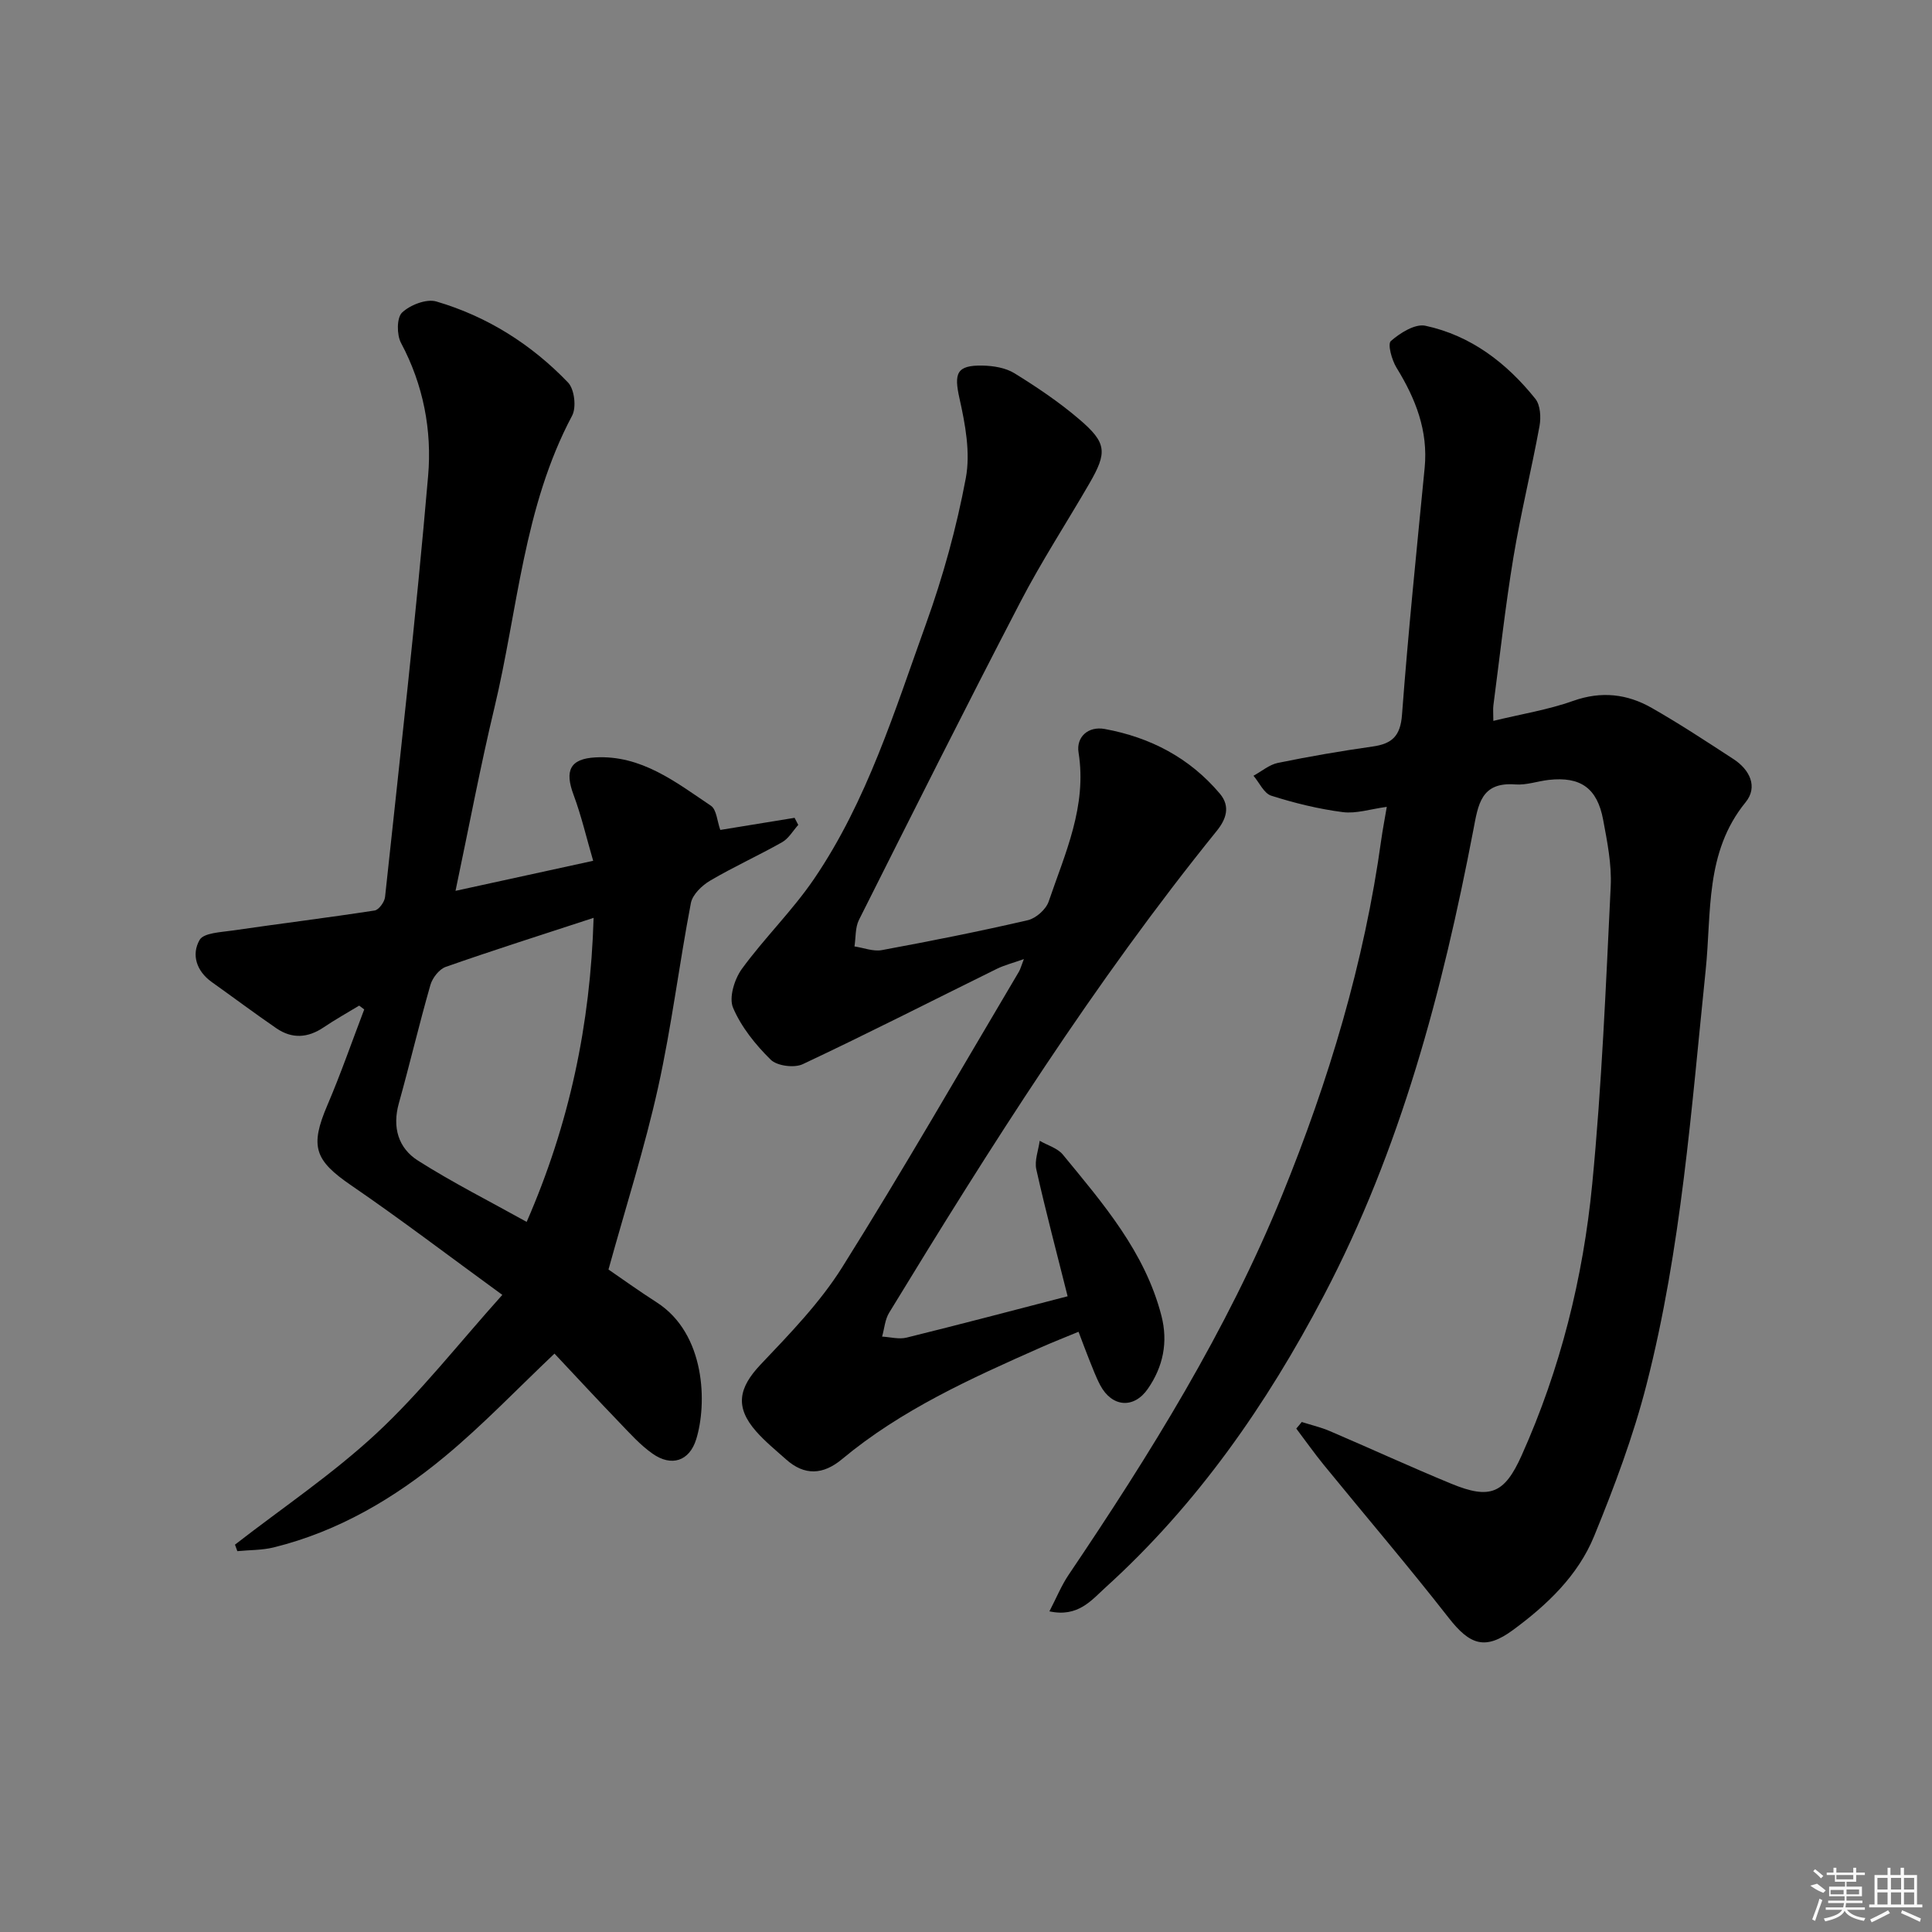 <svg enable-background="new 0 0 400 400" viewBox="0 0 400 400" xmlns="http://www.w3.org/2000/svg"><rect x="0" y="0" width="400" height="400" fill="#808080" stroke="none"/><path d="m269.51 294.41c1.94.62 3.95 1.08 5.81 1.88 8.4 3.59 16.71 7.42 25.16 10.9 8.03 3.31 11.01 2.05 14.55-5.84 8.03-17.9 12.74-36.78 14.62-56.18 1.99-20.49 2.83-41.09 3.83-61.66.22-4.57-.72-9.26-1.57-13.81-1.23-6.56-4.7-8.96-11.25-8.23-2.31.26-4.64 1.11-6.9.94-7.17-.56-7.72 4.18-8.73 9.48-6.4 33.35-15.03 66.02-30.94 96.33-11.84 22.57-26.22 43.25-45.21 60.45-2.92 2.65-5.69 6.22-11.61 4.94 1.46-2.81 2.48-5.34 3.97-7.55 16.86-24.99 32.74-50.49 44.18-78.55 9.7-23.79 17.04-48.19 20.56-73.69.29-2.08.7-4.15 1.14-6.77-3.39.46-6.34 1.45-9.12 1.09-5.01-.65-9.99-1.87-14.8-3.4-1.51-.48-2.47-2.71-3.68-4.13 1.68-.91 3.26-2.29 5.05-2.66 6.5-1.33 13.04-2.46 19.61-3.39 4.03-.57 5.76-2.16 6.09-6.58 1.28-17.06 3.03-34.08 4.69-51.11.75-7.7-1.88-14.33-5.82-20.73-.98-1.59-1.89-4.9-1.18-5.53 1.92-1.68 5.01-3.62 7.14-3.17 9.43 2.02 16.83 7.7 22.78 15.13 1.04 1.3 1.19 3.83.86 5.64-1.67 9.1-3.9 18.1-5.41 27.22-1.68 10.15-2.8 20.4-4.14 30.61-.1.79-.01 1.61-.01 3.21 5.79-1.41 11.33-2.29 16.53-4.14 5.85-2.08 11.2-1.44 16.29 1.47 5.77 3.29 11.34 6.96 16.91 10.59 3.36 2.19 5.1 5.74 2.49 8.94-8.45 10.36-7.02 22.84-8.26 34.76-2.97 28.74-5.04 57.64-12.23 85.73-2.74 10.72-6.67 21.2-10.87 31.46-3.34 8.16-9.75 14.24-16.8 19.42-5.74 4.22-8.9 3.12-13.31-2.53-8.38-10.73-17.23-21.09-25.84-31.64-1.99-2.44-3.81-5.03-5.71-7.54.38-.43.76-.89 1.13-1.36z"/><path d="m149.13 171.83c5.12-.84 10.25-1.67 15.38-2.51.25.49.5.98.76 1.47-1.1 1.21-1.98 2.81-3.34 3.58-4.9 2.77-10.05 5.1-14.89 7.95-1.7 1-3.66 2.88-4 4.65-2.44 12.71-4 25.6-6.8 38.22-2.75 12.4-6.64 24.56-10.26 37.65 2.66 1.82 6.27 4.42 10.01 6.82 10.14 6.52 10.42 21.03 8.15 28.33-1.41 4.54-5.13 5.73-9.03 2.98-2.55-1.79-4.69-4.19-6.87-6.46-4.6-4.78-9.12-9.66-13.44-14.26-7.74 7.33-14.85 14.8-22.73 21.33-10.43 8.64-22.04 15.49-35.39 18.79-2.43.6-5.02.53-7.54.78-.16-.45-.33-.9-.49-1.35 9.84-7.64 20.27-14.64 29.35-23.09 9.05-8.42 16.74-18.29 26-28.62-11.18-8.14-21.06-15.67-31.3-22.68-7.56-5.18-8.58-8.03-4.93-16.57 2.79-6.52 5.11-13.23 7.64-19.85-.35-.26-.7-.53-1.05-.79-2.45 1.49-4.97 2.89-7.35 4.5-3.27 2.21-6.55 2.42-9.78.2-4.53-3.11-8.92-6.4-13.39-9.58-3.18-2.27-4.25-5.7-2.51-8.72.85-1.47 4.4-1.59 6.78-1.94 9.81-1.43 19.65-2.64 29.45-4.15.87-.13 2.05-1.76 2.16-2.79 3.11-29.06 6.42-58.1 8.92-87.21.81-9.39-.98-18.83-5.61-27.5-.9-1.68-.91-5.22.21-6.29 1.67-1.59 5.05-2.9 7.1-2.3 10.54 3.09 19.69 8.88 27.27 16.78 1.32 1.37 1.76 5.14.84 6.86-10.07 18.93-11.23 40.18-16.08 60.44-2.94 12.26-5.26 24.67-8.06 37.94 9.3-2.03 18.23-3.98 28.5-6.22-1.39-4.75-2.44-9.31-4.06-13.66-1.87-5-.76-7.47 4.54-7.75 9.49-.51 16.61 5.11 23.88 10 1.2.79 1.3 3.21 1.96 5.02zm-26.23 18.2c-10.84 3.55-20.78 6.7-30.61 10.15-1.36.48-2.76 2.28-3.18 3.75-2.33 8.12-4.26 16.35-6.53 24.48-1.4 4.99-.12 9.3 3.97 11.89 7.2 4.57 14.86 8.43 22.49 12.68 8.84-20.25 13.2-40.84 13.86-62.95z"/><path d="m221.04 268.38c-2.23-8.91-4.53-17.54-6.48-26.26-.41-1.83.43-3.95.7-5.93 1.62.94 3.69 1.51 4.8 2.87 8.33 10.14 16.98 20.13 20.39 33.31 1.43 5.52.36 10.58-2.78 15.14-2.91 4.23-7.45 3.84-9.87-.7-.93-1.75-1.61-3.64-2.36-5.48-.68-1.68-1.29-3.38-2.14-5.6-2.75 1.14-5.32 2.14-7.84 3.26-14.45 6.4-28.86 12.89-41.15 23.13-3.87 3.22-7.73 3.47-11.58.02-2.11-1.88-4.32-3.68-6.18-5.79-4.42-5.02-3.66-8.99.92-13.83 6.03-6.36 12.28-12.79 16.9-20.15 12.63-20.13 24.46-40.76 36.59-61.2.31-.53.46-1.16 1.02-2.6-2.34.83-4.06 1.26-5.62 2.03-13.38 6.59-26.67 13.38-40.17 19.73-1.75.82-5.31.36-6.62-.93-3.14-3.09-6.1-6.76-7.8-10.76-.89-2.09.29-5.92 1.82-8.03 4.69-6.44 10.5-12.09 14.97-18.67 10.96-16.12 16.65-34.71 23.17-52.81 3.52-9.78 6.32-19.93 8.23-30.14.99-5.26-.11-11.14-1.31-16.51-1.16-5.18-.62-6.89 4.75-6.79 2.25.04 4.8.45 6.65 1.6 4.66 2.88 9.25 5.97 13.4 9.52 5.71 4.87 5.83 6.83 2.1 13.28-4.75 8.2-9.94 16.16-14.3 24.56-11.35 21.83-22.37 43.82-33.41 65.8-.8 1.59-.64 3.66-.93 5.5 1.9.28 3.89 1.09 5.67.76 10.11-1.87 20.19-3.87 30.21-6.19 1.69-.39 3.78-2.24 4.33-3.88 3.4-9.98 7.96-19.72 6.18-30.86-.5-3.14 1.94-5.49 5.43-4.85 9.43 1.73 17.57 5.97 23.83 13.39 2.26 2.68 1.26 5.35-.64 7.7-25.38 31.38-46.88 65.4-67.84 99.78-.86 1.41-.98 3.28-1.45 4.93 1.69.09 3.48.6 5.06.21 11.1-2.74 22.13-5.65 33.35-8.56z"/><g fill="#fafafa"><path d="m374.8 390.4 1.4-.4c.7.5 1.3 1 1.8 1.4l-.5.5c-1.5-.6-2.1-1.1-2.7-1.5zm1 7.3-.6-.3c.5-1.4 1.1-2.8 1.5-4.3.2.1.4.2.6.3-.5 1.3-1 2.8-1.5 4.3zm-.4-10.3.4-.4c.4.3 1 .8 1.7 1.4l-.5.5c-.4-.5-1-1-1.6-1.5zm2.5.3h1.7v-1h.6v1h3.5v-1h.6v1h1.8v.5h-1.8v1.4h-2v1h3.2v2h-3.2v.9h3.3v.5h-3.4c0 .3-.1.6-.1.9h4v.5h-3.7c.7.9 1.9 1.5 3.8 1.7-.1.2-.2.4-.3.6-2.1-.4-3.5-1.1-4-2.1-.4 1-1.8 1.7-4 2.2-.1-.2-.2-.4-.3-.6 2.1-.4 3.4-1 3.8-1.8h-3.4v-.5h3.6c.1-.3.1-.6.2-.9h-3.3v-.5h3.4c0-.3 0-.6 0-.9h-3.2v-2h3.3v-1h-2.1v-1.4h-1.7v-.5zm1.1 3.5v1h2.7c0-.3 0-.4 0-.4 0-.1 0-.2 0-.2 0-.1 0-.2 0-.3h-2.7zm1.2-3v.9h3.5v-.9zm4.7 3h-2.6v.6.4h2.6z"/><path d="m393.6 386.7h.6v1.5h2.7v6.1h1.1v.6h-11v-.6h1.1v-6.1h2.7v-1.5h.6v1.5h2.1v-1.5zm-2.7 8.8.4.6c-1.2.6-2.5 1.3-3.8 1.9-.1-.2-.2-.4-.3-.6 1.2-.6 2.5-1.2 3.7-1.9zm-2.2-6.7v2.4h2.1v-2.4zm0 3v2.5h2.1v-2.5zm2.8-3v2.4h2.1v-2.4zm0 3v2.5h2.1v-2.5zm6 6.1c-1.4-.7-2.7-1.3-3.9-1.8l.2-.6c1.5.6 2.7 1.2 3.9 1.7zm-1.2-9.1h-2.1v2.4h2.1zm-2.1 3v2.5h2.1v-2.5z"/></g></svg>
